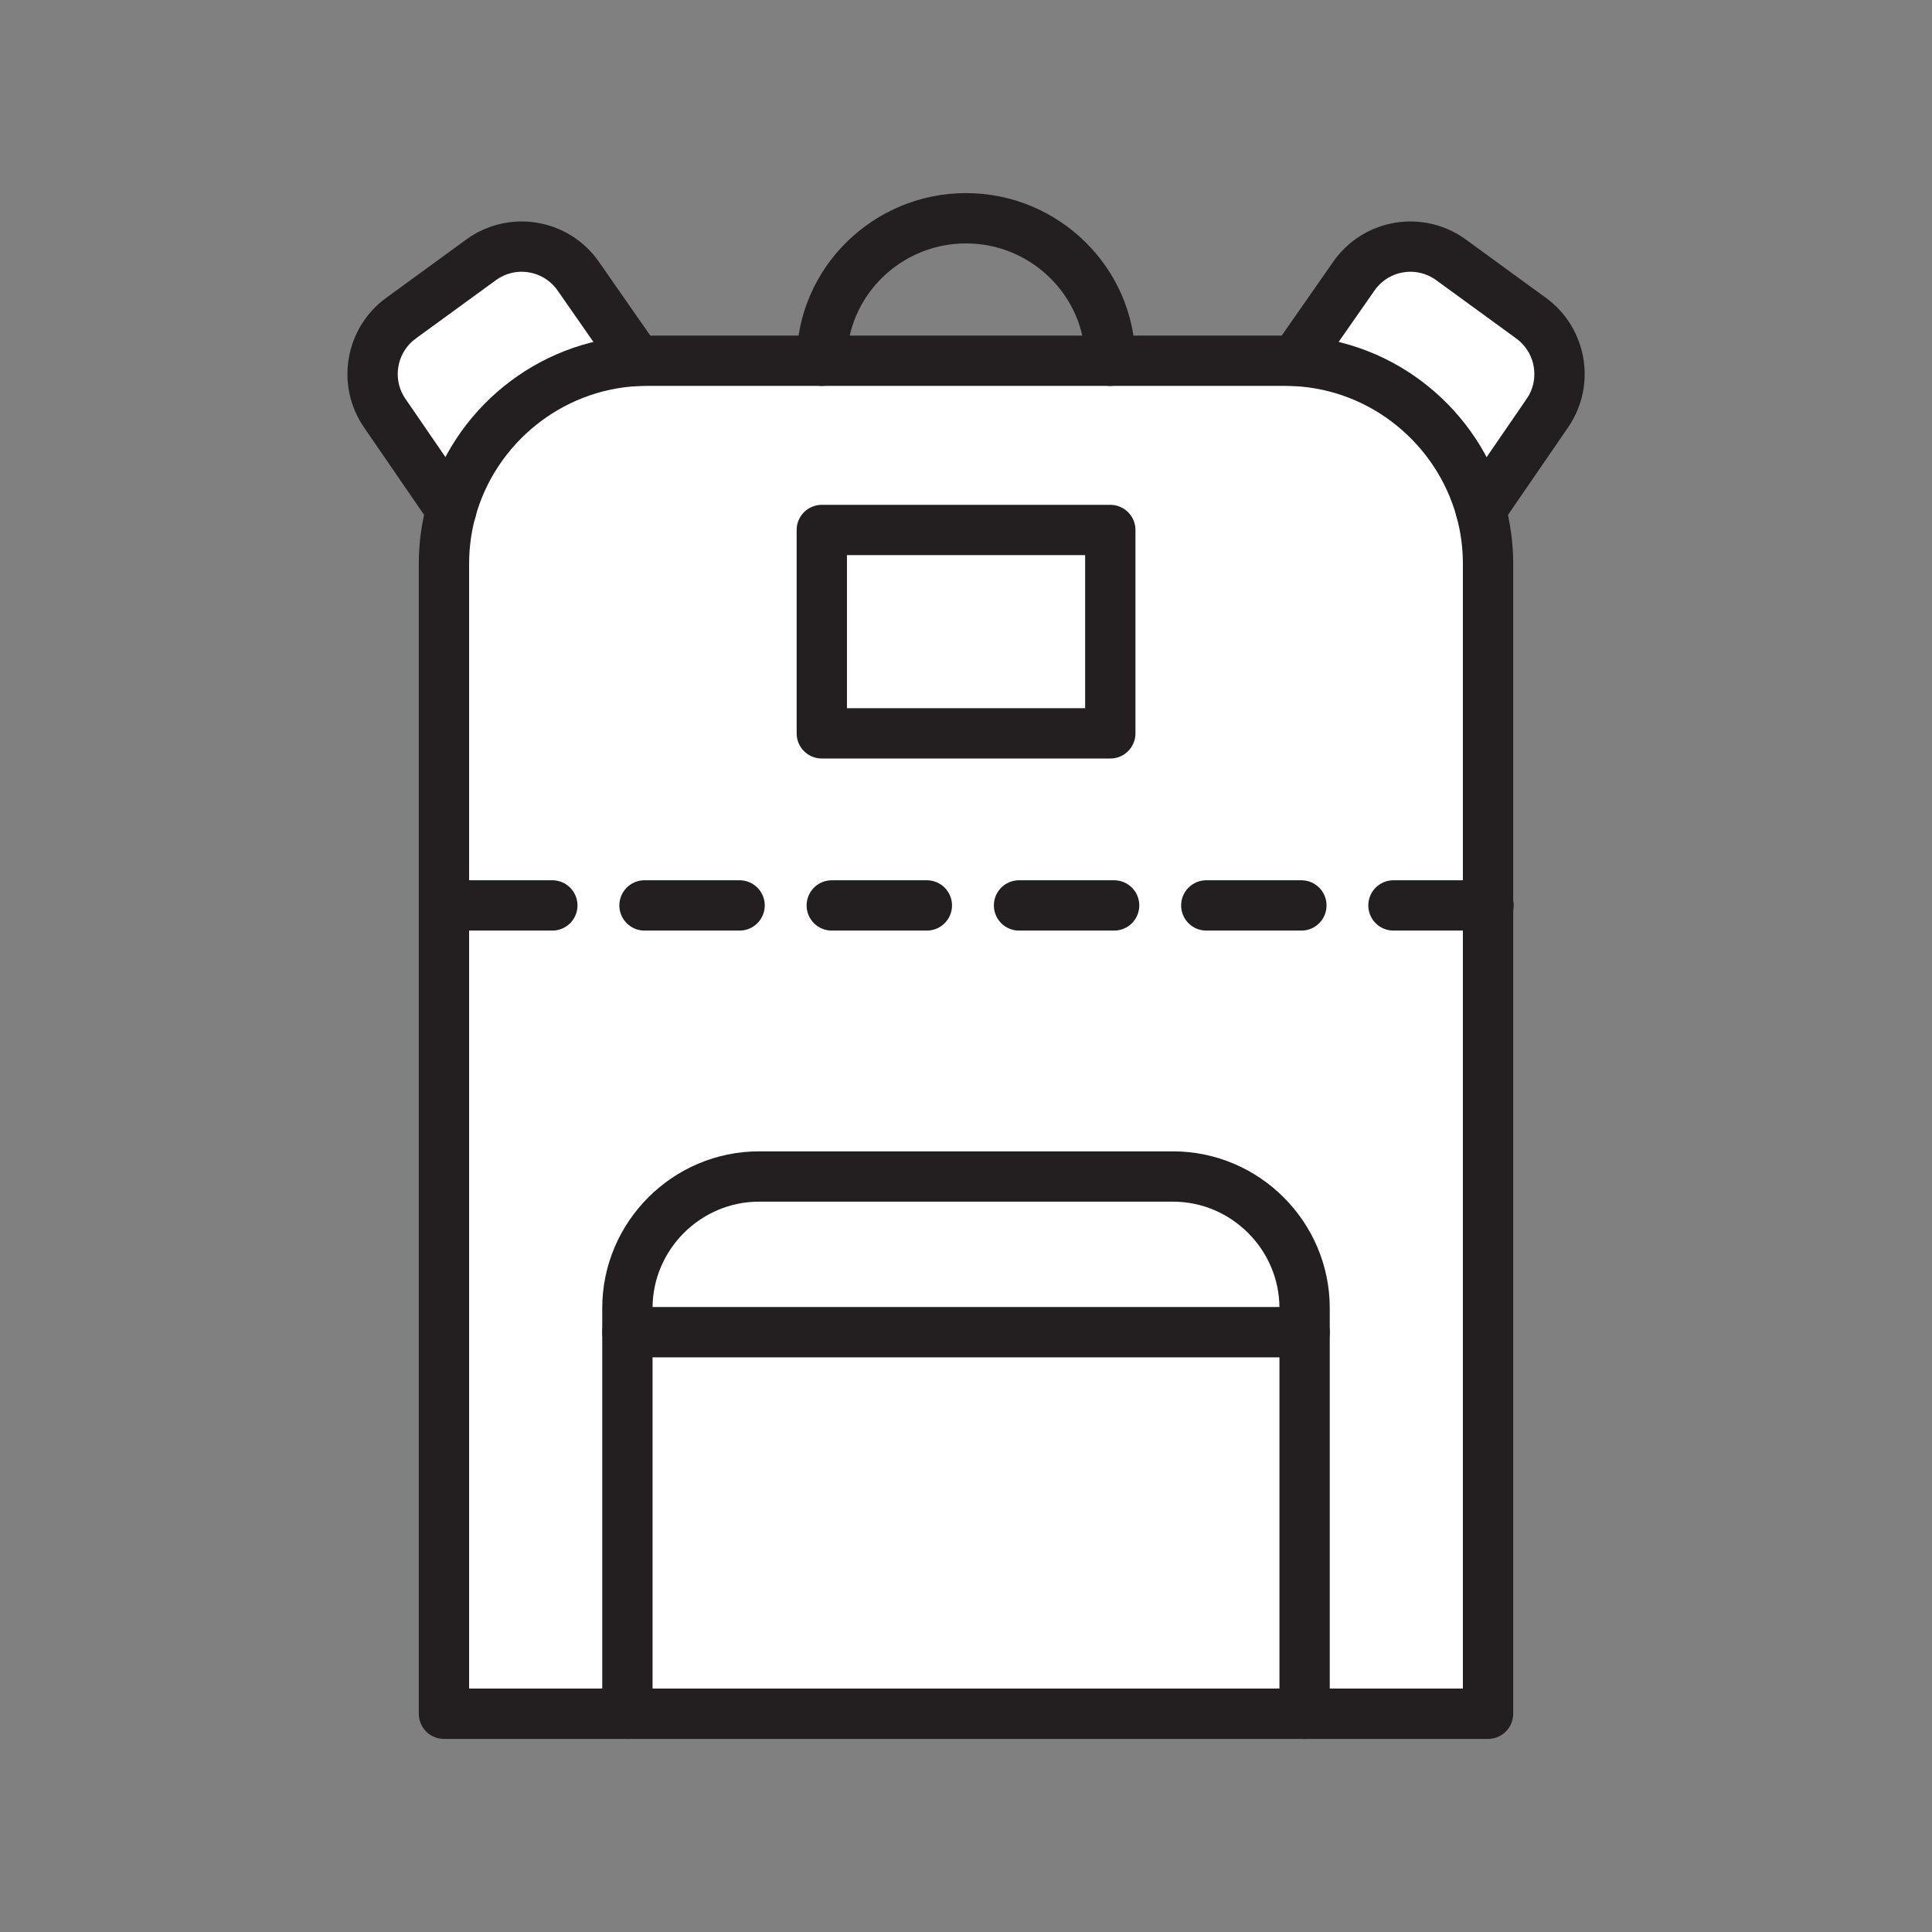 <svg xmlns="http://www.w3.org/2000/svg" viewBox="0 0 1920 1920">
    <rect x="0" y="0" width="1920" height="1920" fill="#808080" stroke="none"/>
    <style>
        .st0{fill:#fff}.st1{fill:none;stroke:#231f20;stroke-width:50;stroke-linecap:round;stroke-linejoin:round;stroke-miterlimit:10}
    </style>
    <path class="st0" d="M633.2 358.5v.2C545 363 471.1 424.6 448.4 506.8l-66.2-96.4c-21-30.6-13.9-72.4 16.2-94.3l79.5-57.9c31.1-22.6 74.7-15.3 96.7 16.2l58.6 84.1zm808.9-100.3c-31.1-22.6-74.7-15.3-96.7 16.2l-58.6 84v.2c88.2 4.2 162.1 65.8 184.8 148.1l66.2-96.4c21-30.6 13.9-72.4-16.2-94.3l-79.5-57.8z" id="Layer_11"/>
    <path class="st0" d="M1478.8 899.8V1703h-182.3v-403.1c0-71.9-58.9-130.8-130.8-130.8H754.3c-71.9 0-130.8 58.9-130.8 130.8V1703H441.2V560.2c0-18.5 2.5-36.3 7.2-53.4 22.7-82.2 96.6-143.8 184.8-148 3.2-.1 6.4-.2 9.7-.2h634.3c3.2 0 6.5.1 9.7.2 88.2 4.2 162.1 65.8 184.8 148.1 4.7 17 7.2 34.9 7.2 53.4v339.5zm-375.5-171V526.7H816.7v202.1h286.6z" id="Layer_12"/>
    <path class="st0" d="M816.7 526.7h286.7v202.1H816.7z" id="Layer_13"/>
    <path class="st0" d="M1296.5 1299.9v24h-673v-24c0-71.9 58.9-130.8 130.8-130.8h411.4c71.9 0 130.8 58.9 130.8 130.8z" id="Layer_14"/>
    <path class="st0" d="M623.5 1323.9h673V1703h-673z" id="Layer_15"/>
    <g id="STROKES">
        <g id="XMLID_3_">
            <path class="st1" d="M1478.8 744.8V560.2c0-18.5-2.5-36.3-7.2-53.4-22.7-82.2-96.6-143.9-184.8-148.1-3.2-.1-6.4-.2-9.7-.2H642.8c-3.2 0-6.5.1-9.7.2-88.1 4.3-162 65.9-184.7 148.1-4.7 17-7.2 34.9-7.2 53.4v184.6"/>
            <path class="st1" d="M1296.5 1703.1V1300c0-71.9-58.9-130.8-130.8-130.8H754.3c-71.9 0-130.8 58.9-130.8 130.8v403.1"/>
            <path class="st1" d="M1478.8 744.8v958.3H441.2V744.8"/>
            <path class="st1" d="M816.7 358.5c0-77.9 64.5-141.6 143.3-141.6 39.4 0 75.2 15.9 101.2 41.6 26 25.7 42.1 61 42.1 100"/>
            <path class="st1" d="M623.5 1323.9h673"/>
            <path class="st1" d="M1286.8 358.5l58.6-84c22-31.6 65.6-38.9 96.7-16.2l79.5 57.9c30 21.9 37.2 63.7 16.2 94.3l-66.2 96.4"/>
            <path class="st1" d="M633.2 358.5l-58.5-84c-22-31.6-65.6-38.9-96.7-16.2l-79.5 57.9c-30 21.9-37.2 63.7-16.2 94.3l66.2 96.4"/>
            <path class="st1" d="M454.4 899.8h94.5"/>
            <path class="st1" d="M640.5 899.8H735"/>
            <path class="st1" d="M826.6 899.8h94.5"/>
            <path class="st1" d="M1012.7 899.8h94.5"/>
            <path class="st1" d="M1198.8 899.8h94.5"/>
            <path class="st1" d="M1384.8 899.8h94.5"/>
            <path class="st1" d="M816.7 526.7h286.7v202.1H816.7z"/>
        </g>
    </g>
</svg>
